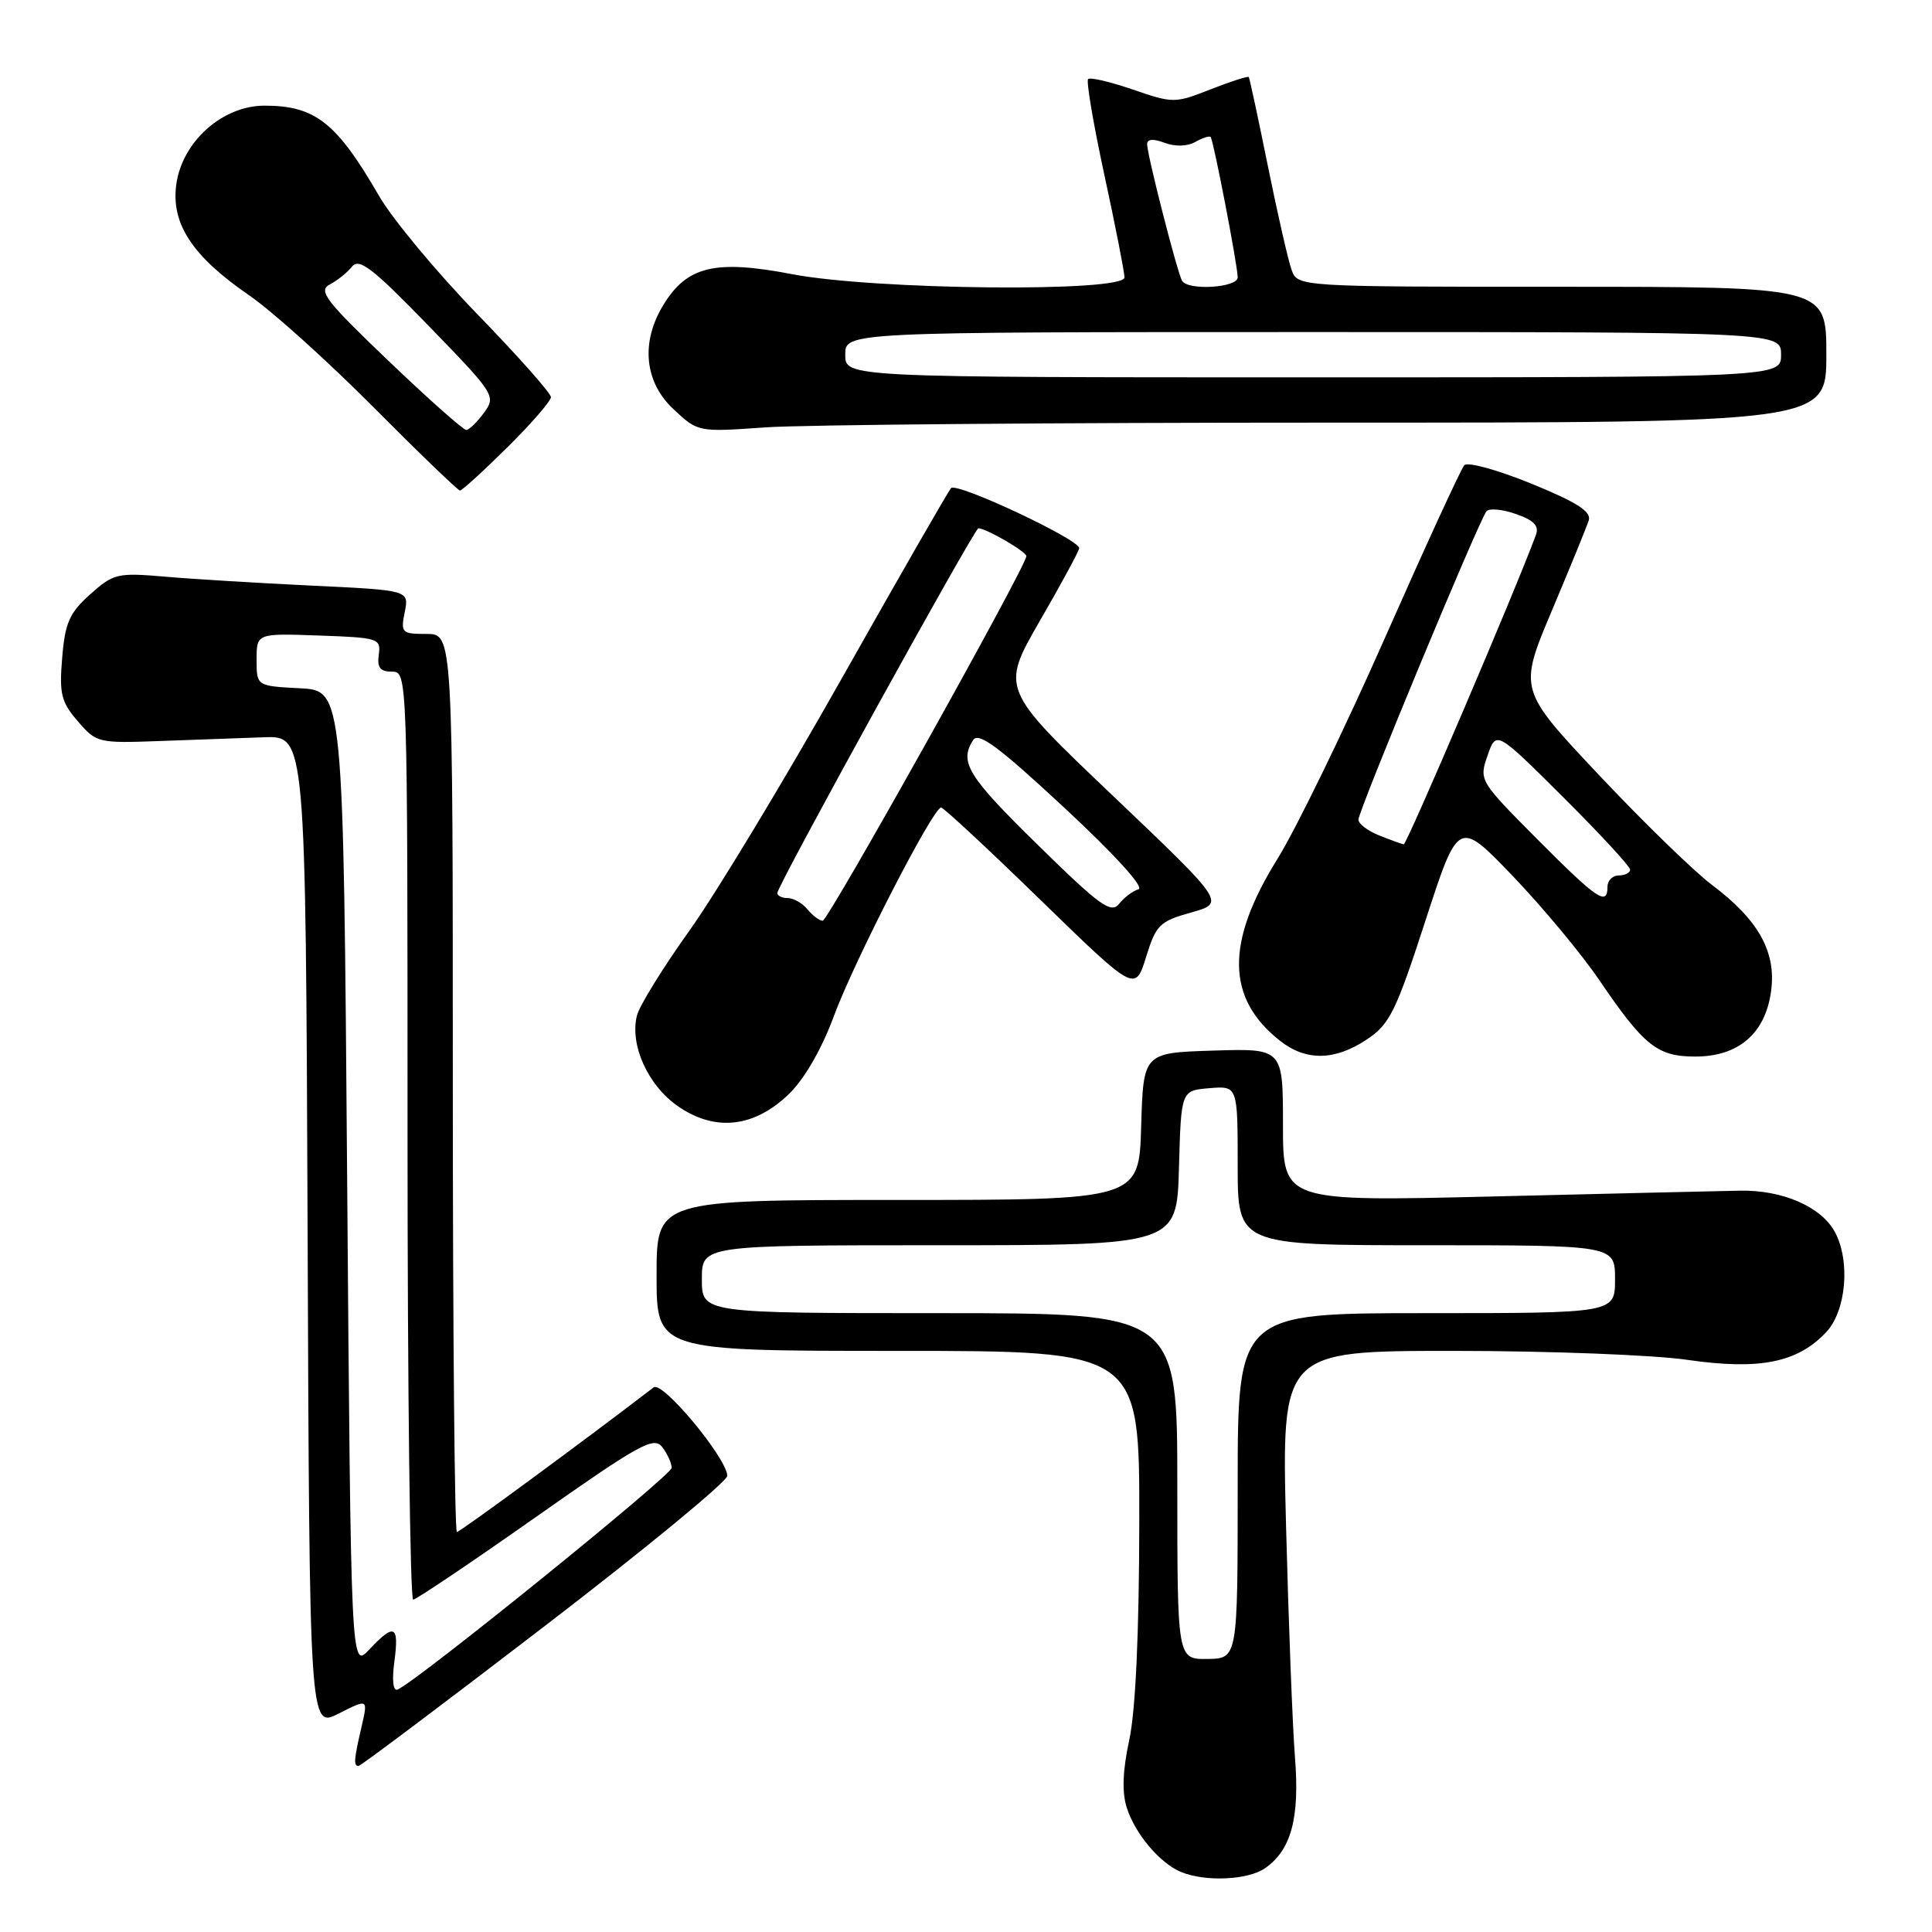 <?xml version="1.0" encoding="UTF-8" standalone="no"?>
<!DOCTYPE svg PUBLIC "-//W3C//DTD SVG 1.1//EN" "http://www.w3.org/Graphics/SVG/1.1/DTD/svg11.dtd" >
<svg xmlns="http://www.w3.org/2000/svg" xmlns:xlink="http://www.w3.org/1999/xlink" version="1.1" viewBox="0 0 256 256">
 <g >
 <path fill="currentColor"
d=" M 167.64 247.54 C 171.10 245.12 172.23 240.91 171.59 232.84 C 171.27 228.80 170.74 215.04 170.41 202.25 C 169.81 179.00 169.81 179.00 192.60 179.00 C 205.14 179.00 219.09 179.53 223.60 180.19 C 233.15 181.57 238.18 180.56 241.98 176.52 C 244.63 173.70 245.21 167.12 243.14 163.26 C 241.33 159.89 236.18 157.65 230.50 157.77 C 227.75 157.82 213.01 158.17 197.75 158.54 C 170.00 159.21 170.00 159.21 170.00 149.07 C 170.00 138.92 170.00 138.92 160.75 139.21 C 151.50 139.50 151.50 139.50 151.21 149.25 C 150.93 159.00 150.93 159.00 118.96 159.00 C 87.00 159.00 87.00 159.00 87.00 169.00 C 87.00 179.00 87.00 179.00 119.00 179.00 C 151.00 179.00 151.00 179.00 150.96 201.75 C 150.94 216.45 150.47 226.63 149.64 230.52 C 148.75 234.64 148.65 237.47 149.30 239.52 C 150.42 243.02 153.68 246.88 156.50 248.05 C 159.72 249.38 165.39 249.12 167.64 247.54 Z  M 72.26 215.40 C 85.59 205.17 96.45 196.23 96.38 195.53 C 96.15 193.00 87.77 182.95 86.62 183.83 C 77.30 190.98 60.95 203.00 60.54 203.00 C 60.24 203.00 60.00 176.23 60.00 143.50 C 60.00 84.00 60.00 84.00 56.52 84.00 C 53.22 84.00 53.08 83.85 53.63 81.10 C 54.21 78.21 54.21 78.21 41.35 77.60 C 34.28 77.26 25.51 76.73 21.86 76.41 C 15.55 75.87 15.04 75.99 11.95 78.75 C 9.20 81.21 8.62 82.51 8.24 87.15 C 7.84 91.94 8.10 93.01 10.31 95.57 C 12.77 98.43 13.02 98.49 21.17 98.19 C 25.75 98.02 31.98 97.79 35.00 97.69 C 40.50 97.50 40.50 97.50 40.76 163.27 C 41.01 229.03 41.01 229.03 44.89 227.05 C 48.77 225.08 48.77 225.08 47.91 228.79 C 46.89 233.17 46.83 234.00 47.51 234.00 C 47.79 234.00 58.93 225.63 72.26 215.40 Z  M 104.55 144.95 C 106.59 142.97 108.88 139.01 110.50 134.62 C 113.20 127.31 123.64 107.00 124.70 107.00 C 125.02 107.00 130.94 112.50 137.85 119.23 C 150.42 131.45 150.42 131.45 151.86 126.81 C 153.18 122.54 153.66 122.08 157.83 120.91 C 162.37 119.64 162.37 119.64 147.48 105.46 C 132.59 91.29 132.59 91.29 137.79 82.26 C 140.66 77.30 143.00 72.97 143.00 72.63 C 143.00 71.47 126.75 63.85 126.02 64.68 C 125.62 65.13 119.08 76.53 111.48 90.00 C 103.88 103.47 94.81 118.49 91.32 123.36 C 87.83 128.24 84.72 133.28 84.40 134.56 C 83.42 138.45 85.85 143.82 89.83 146.58 C 94.75 149.99 99.94 149.42 104.55 144.95 Z  M 181.10 137.74 C 184.15 135.71 184.95 134.08 188.87 122.02 C 193.24 108.57 193.24 108.57 200.45 116.08 C 204.41 120.22 209.54 126.38 211.86 129.79 C 217.83 138.58 219.60 140.00 224.63 140.00 C 230.38 140.00 233.93 136.93 234.68 131.32 C 235.38 126.13 233.01 121.88 226.81 117.23 C 224.44 115.44 217.71 108.90 211.86 102.68 C 201.22 91.38 201.22 91.38 205.62 80.94 C 208.04 75.20 210.25 69.80 210.52 68.95 C 210.88 67.79 208.97 66.56 202.92 64.09 C 198.46 62.27 194.47 61.17 194.03 61.64 C 193.59 62.11 188.87 72.40 183.52 84.50 C 178.18 96.60 171.77 109.78 169.28 113.79 C 162.37 124.89 162.47 132.29 169.61 137.91 C 173.05 140.62 176.87 140.56 181.10 137.74 Z  M 67.22 59.28 C 70.40 56.14 73.00 53.14 73.00 52.62 C 73.00 52.10 68.60 47.14 63.21 41.59 C 57.83 36.04 52.00 29.02 50.25 26.00 C 44.60 16.23 41.77 14.00 35.05 14.00 C 29.45 14.00 24.10 18.80 23.35 24.50 C 22.67 29.68 25.51 33.97 33.00 39.12 C 36.02 41.19 43.44 47.87 49.48 53.95 C 55.52 60.03 60.69 65.00 60.95 65.00 C 61.22 65.00 64.04 62.43 67.22 59.28 Z  M 176.15 56.00 C 242.00 56.00 242.00 56.00 242.00 47.00 C 242.00 38.00 242.00 38.00 206.98 38.00 C 171.95 38.00 171.95 38.00 171.14 35.75 C 170.69 34.51 169.28 28.32 168.00 22.00 C 166.72 15.68 165.58 10.37 165.47 10.21 C 165.36 10.06 163.08 10.79 160.41 11.84 C 155.66 13.70 155.45 13.70 150.12 11.87 C 147.12 10.84 144.45 10.21 144.18 10.48 C 143.91 10.75 144.89 16.50 146.35 23.25 C 147.81 30.00 149.00 36.08 149.00 36.76 C 149.00 38.75 115.92 38.43 104.96 36.33 C 94.75 34.37 91.03 35.26 87.89 40.42 C 84.87 45.37 85.39 50.63 89.25 54.23 C 92.49 57.26 92.50 57.26 101.40 56.63 C 106.30 56.28 139.94 56.00 176.15 56.00 Z  M 156.00 196.94 C 156.00 174.00 156.00 174.00 124.50 174.00 C 93.00 174.00 93.00 174.00 93.00 169.50 C 93.00 165.00 93.00 165.00 124.47 165.00 C 155.93 165.00 155.93 165.00 156.22 154.75 C 156.50 144.50 156.50 144.50 160.25 144.19 C 164.00 143.88 164.00 143.88 164.00 154.44 C 164.00 165.00 164.00 165.00 189.00 165.00 C 214.00 165.00 214.00 165.00 214.00 169.50 C 214.00 174.00 214.00 174.00 189.00 174.00 C 164.00 174.00 164.00 174.00 164.00 196.88 C 164.00 219.76 164.00 219.76 160.00 219.82 C 156.00 219.87 156.00 219.87 156.00 196.94 Z  M 52.26 220.13 C 52.90 215.33 52.26 215.03 48.92 218.58 C 46.50 221.16 46.50 221.16 46.00 156.33 C 45.50 91.50 45.50 91.50 39.75 91.20 C 34.00 90.90 34.00 90.90 34.00 87.41 C 34.00 83.92 34.00 83.92 42.25 84.21 C 50.16 84.49 50.49 84.59 50.19 86.75 C 49.95 88.46 50.37 89.00 51.94 89.00 C 54.00 89.00 54.00 89.04 54.00 150.50 C 54.00 184.32 54.34 211.98 54.75 211.96 C 55.16 211.94 62.47 207.02 71.00 201.02 C 84.77 191.33 86.64 190.29 87.75 191.75 C 88.44 192.65 89.00 193.88 89.00 194.50 C 89.00 195.49 55.07 222.93 52.67 223.88 C 52.09 224.11 51.92 222.61 52.26 220.13 Z  M 107.00 120.50 C 106.32 119.67 105.14 119.00 104.38 119.00 C 103.62 119.00 103.00 118.70 103.00 118.33 C 103.00 117.35 129.11 70.00 129.64 70.00 C 130.67 70.00 136.00 73.10 136.00 73.69 C 136.00 75.01 109.75 122.00 109.01 122.00 C 108.59 122.00 107.68 121.33 107.00 120.50 Z  M 137.53 111.97 C 128.22 102.85 127.08 101.00 128.94 98.07 C 129.65 96.95 132.28 98.90 141.03 107.03 C 147.69 113.22 151.67 117.59 150.86 117.83 C 150.11 118.05 148.95 118.92 148.28 119.77 C 147.22 121.10 145.72 120.01 137.53 111.97 Z  M 203.71 111.21 C 196.02 103.48 195.97 103.39 197.11 100.11 C 198.26 96.80 198.26 96.80 207.13 105.63 C 212.01 110.49 216.00 114.81 216.00 115.23 C 216.00 115.65 215.32 116.00 214.50 116.00 C 213.68 116.00 213.00 116.67 213.00 117.50 C 213.00 120.11 211.65 119.19 203.71 111.21 Z  M 182.75 110.70 C 181.24 110.10 180.00 109.16 180.00 108.61 C 180.00 107.41 196.01 68.84 196.97 67.74 C 197.33 67.32 199.09 67.48 200.87 68.11 C 203.24 68.93 203.96 69.68 203.52 70.87 C 200.96 77.87 186.39 111.95 186.00 111.88 C 185.72 111.83 184.26 111.30 182.75 110.70 Z  M 51.48 47.82 C 43.14 39.85 42.12 38.52 43.69 37.70 C 44.69 37.18 46.02 36.11 46.65 35.32 C 47.59 34.15 49.39 35.54 56.78 43.16 C 65.58 52.22 65.74 52.48 64.14 54.68 C 63.24 55.92 62.18 56.95 61.79 56.97 C 61.40 56.99 56.76 52.87 51.48 47.82 Z  M 112.00 47.00 C 112.00 44.00 112.00 44.00 174.00 44.00 C 236.00 44.00 236.00 44.00 236.00 47.00 C 236.00 50.00 236.00 50.00 174.00 50.00 C 112.00 50.00 112.00 50.00 112.00 47.00 Z  M 156.64 37.22 C 156.02 36.23 152.00 20.51 152.00 19.11 C 152.00 18.42 152.80 18.35 154.30 18.92 C 155.70 19.45 157.31 19.41 158.38 18.81 C 159.35 18.26 160.27 17.97 160.42 18.16 C 160.81 18.64 164.00 35.23 164.00 36.75 C 164.00 38.12 157.45 38.54 156.64 37.22 Z "/>
</g>
</svg>